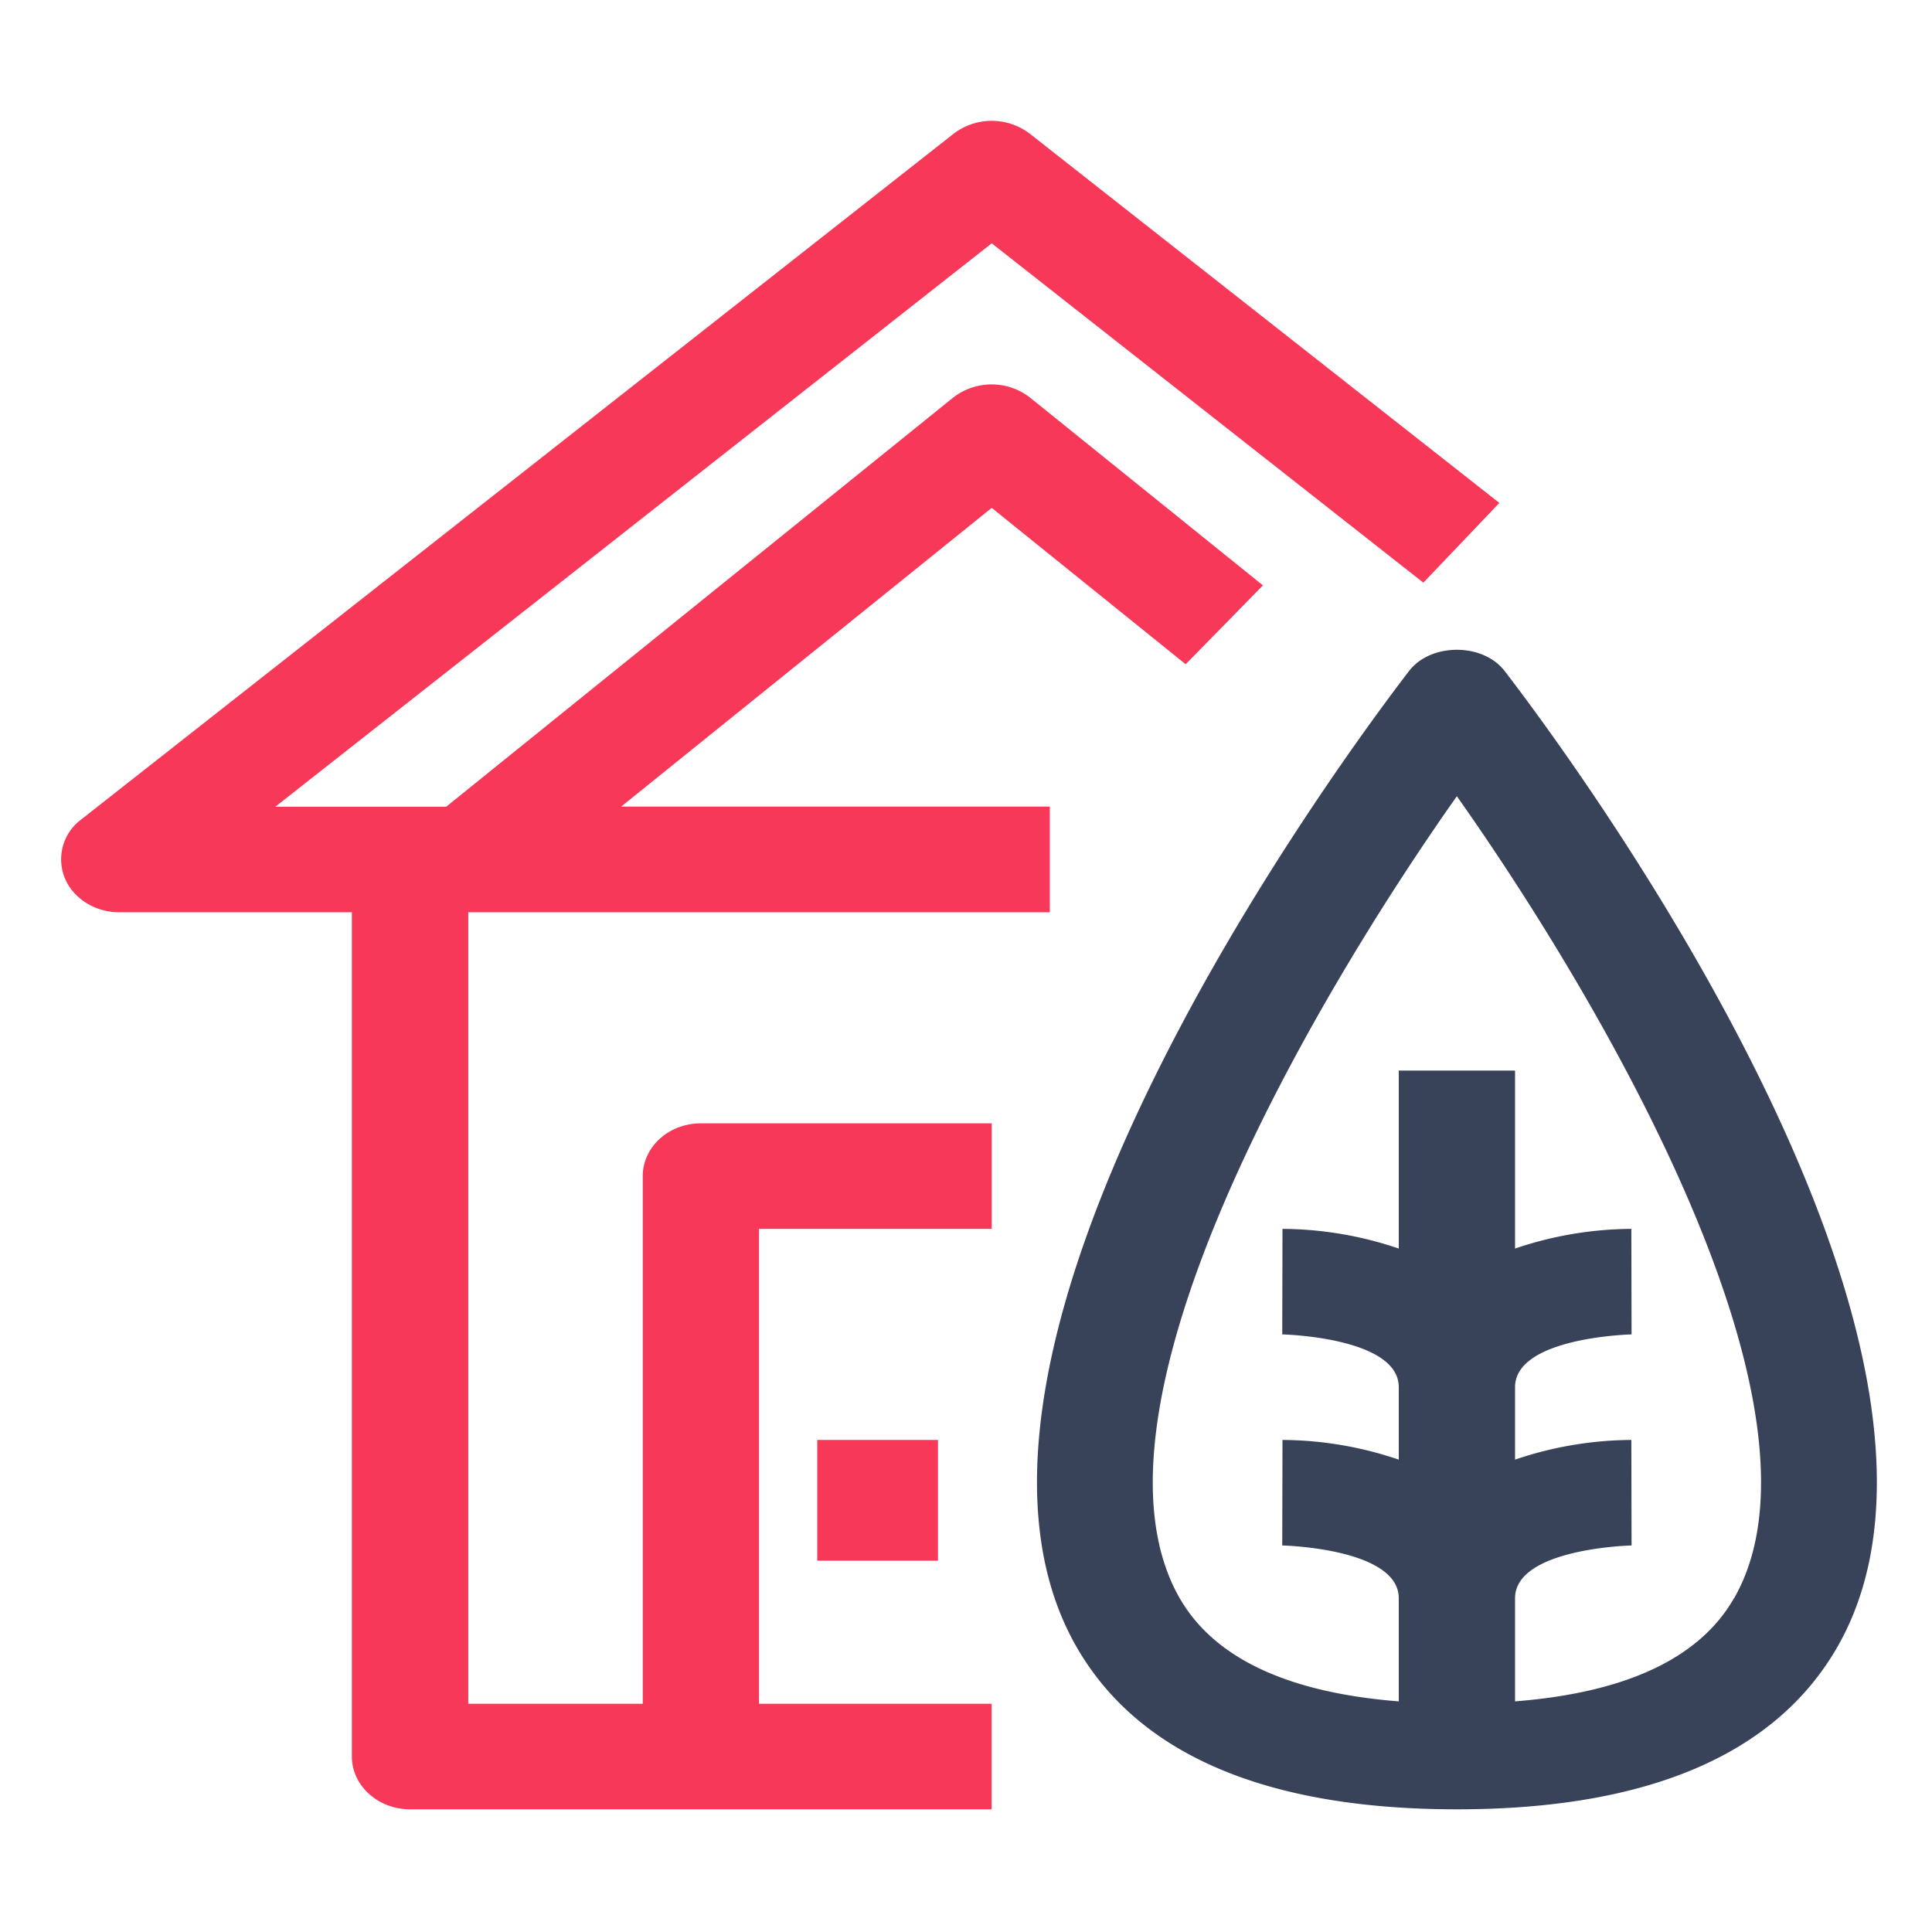 <svg xmlns="http://www.w3.org/2000/svg" xmlns:xlink="http://www.w3.org/1999/xlink" width="16" height="16" viewBox="0 0 16 16">
    <rect x="0" y="0" width="16" height="16" fill="#333333" stroke="none"/>
    <defs>
        <path id="a" d="M0 0h16v16H0z"/>
    </defs>
    <g fill="none" fill-rule="evenodd">
        <g fill-rule="nonzero">
            <path fill="#384259" d="M12.46 5.556c-.18-.233-.61-.233-.79 0-.433.563-4.198 5.569-2.754 8.084.512.891 1.571 1.344 3.15 1.344 1.578 0 2.638-.453 3.15-1.344 1.442-2.515-2.322-7.521-2.756-8.084zm1.9 7.68c-.284.497-.895.782-1.813.854v-.854c0-.413.955-.437.965-.437l-.002-.874a3.04 3.04 0 0 0-.963.163v-.6c0-.413.955-.437.965-.437l-.002-.874a3.04 3.04 0 0 0-.963.163V8.866h-.963v1.474a3.04 3.04 0 0 0-.963-.163l-.002.874c.01 0 .965.024.965.437v.6a3.04 3.04 0 0 0-.963-.163l-.002.874c.01 0 .965.024.965.437v.854c-.918-.072-1.528-.357-1.814-.854-.89-1.549 1.089-4.933 2.295-6.642 1.207 1.708 3.186 5.091 2.296 6.642z"/>
            <path fill="#F73859" d="M11.787 4.826l.63-.661-3.889-3.058a.52.52 0 0 0-.63 0L.672 6.787a.411.411 0 0 0-.136.483c.07.171.25.285.452.285h1.926v6.992c0 .24.216.437.482.437h4.816v-.874H6.286v-3.933h1.927v-.874H5.805c-.266 0-.482.195-.482.437v4.37H3.878V7.555h4.816V6.68h-3.55l3.069-2.474 1.606 1.295.64-.653-1.927-1.554a.519.519 0 0 0-.64 0L3.695 6.681H2.28l5.933-4.666 3.574 2.81z"/>
            <path fill="#F73859" d="M6.768 11.925h1v1h-1z"/>
        </g>
        <use fill="#FFF" xlink:href="#a"/>
        <g fill-rule="nonzero">
            <path fill="#384259" d="M12.46 5.556c-.18-.233-.61-.233-.79 0-.433.563-4.198 5.569-2.754 8.084.512.891 1.571 1.344 3.15 1.344 1.578 0 2.638-.453 3.15-1.344 1.442-2.515-2.322-7.521-2.756-8.084zm1.9 7.68c-.284.497-.895.782-1.813.854v-.854c0-.413.955-.437.965-.437l-.002-.874a3.04 3.04 0 0 0-.963.163v-.6c0-.413.955-.437.965-.437l-.002-.874a3.04 3.04 0 0 0-.963.163V8.866h-.963v1.474a3.04 3.04 0 0 0-.963-.163l-.002.874c.01 0 .965.024.965.437v.6a3.04 3.04 0 0 0-.963-.163l-.002.874c.01 0 .965.024.965.437v.854c-.918-.072-1.528-.357-1.814-.854-.89-1.549 1.089-4.933 2.295-6.642 1.207 1.708 3.186 5.091 2.296 6.642z"/>
            <path fill="#F73859" d="M11.787 4.826l.63-.661-3.889-3.058a.52.52 0 0 0-.63 0L.672 6.787a.411.411 0 0 0-.136.483c.07.171.25.285.452.285h1.926v6.992c0 .24.216.437.482.437h4.816v-.874H6.286v-3.933h1.927v-.874H5.805c-.266 0-.482.195-.482.437v4.37H3.878V7.555h4.816V6.68h-3.55l3.069-2.474 1.606 1.295.64-.653-1.927-1.554a.519.519 0 0 0-.64 0L3.695 6.681H2.28l5.933-4.666 3.574 2.81z"/>
            <path fill="#F73859" d="M6.768 11.925h1v1h-1z"/>
        </g>
    </g>
</svg>

